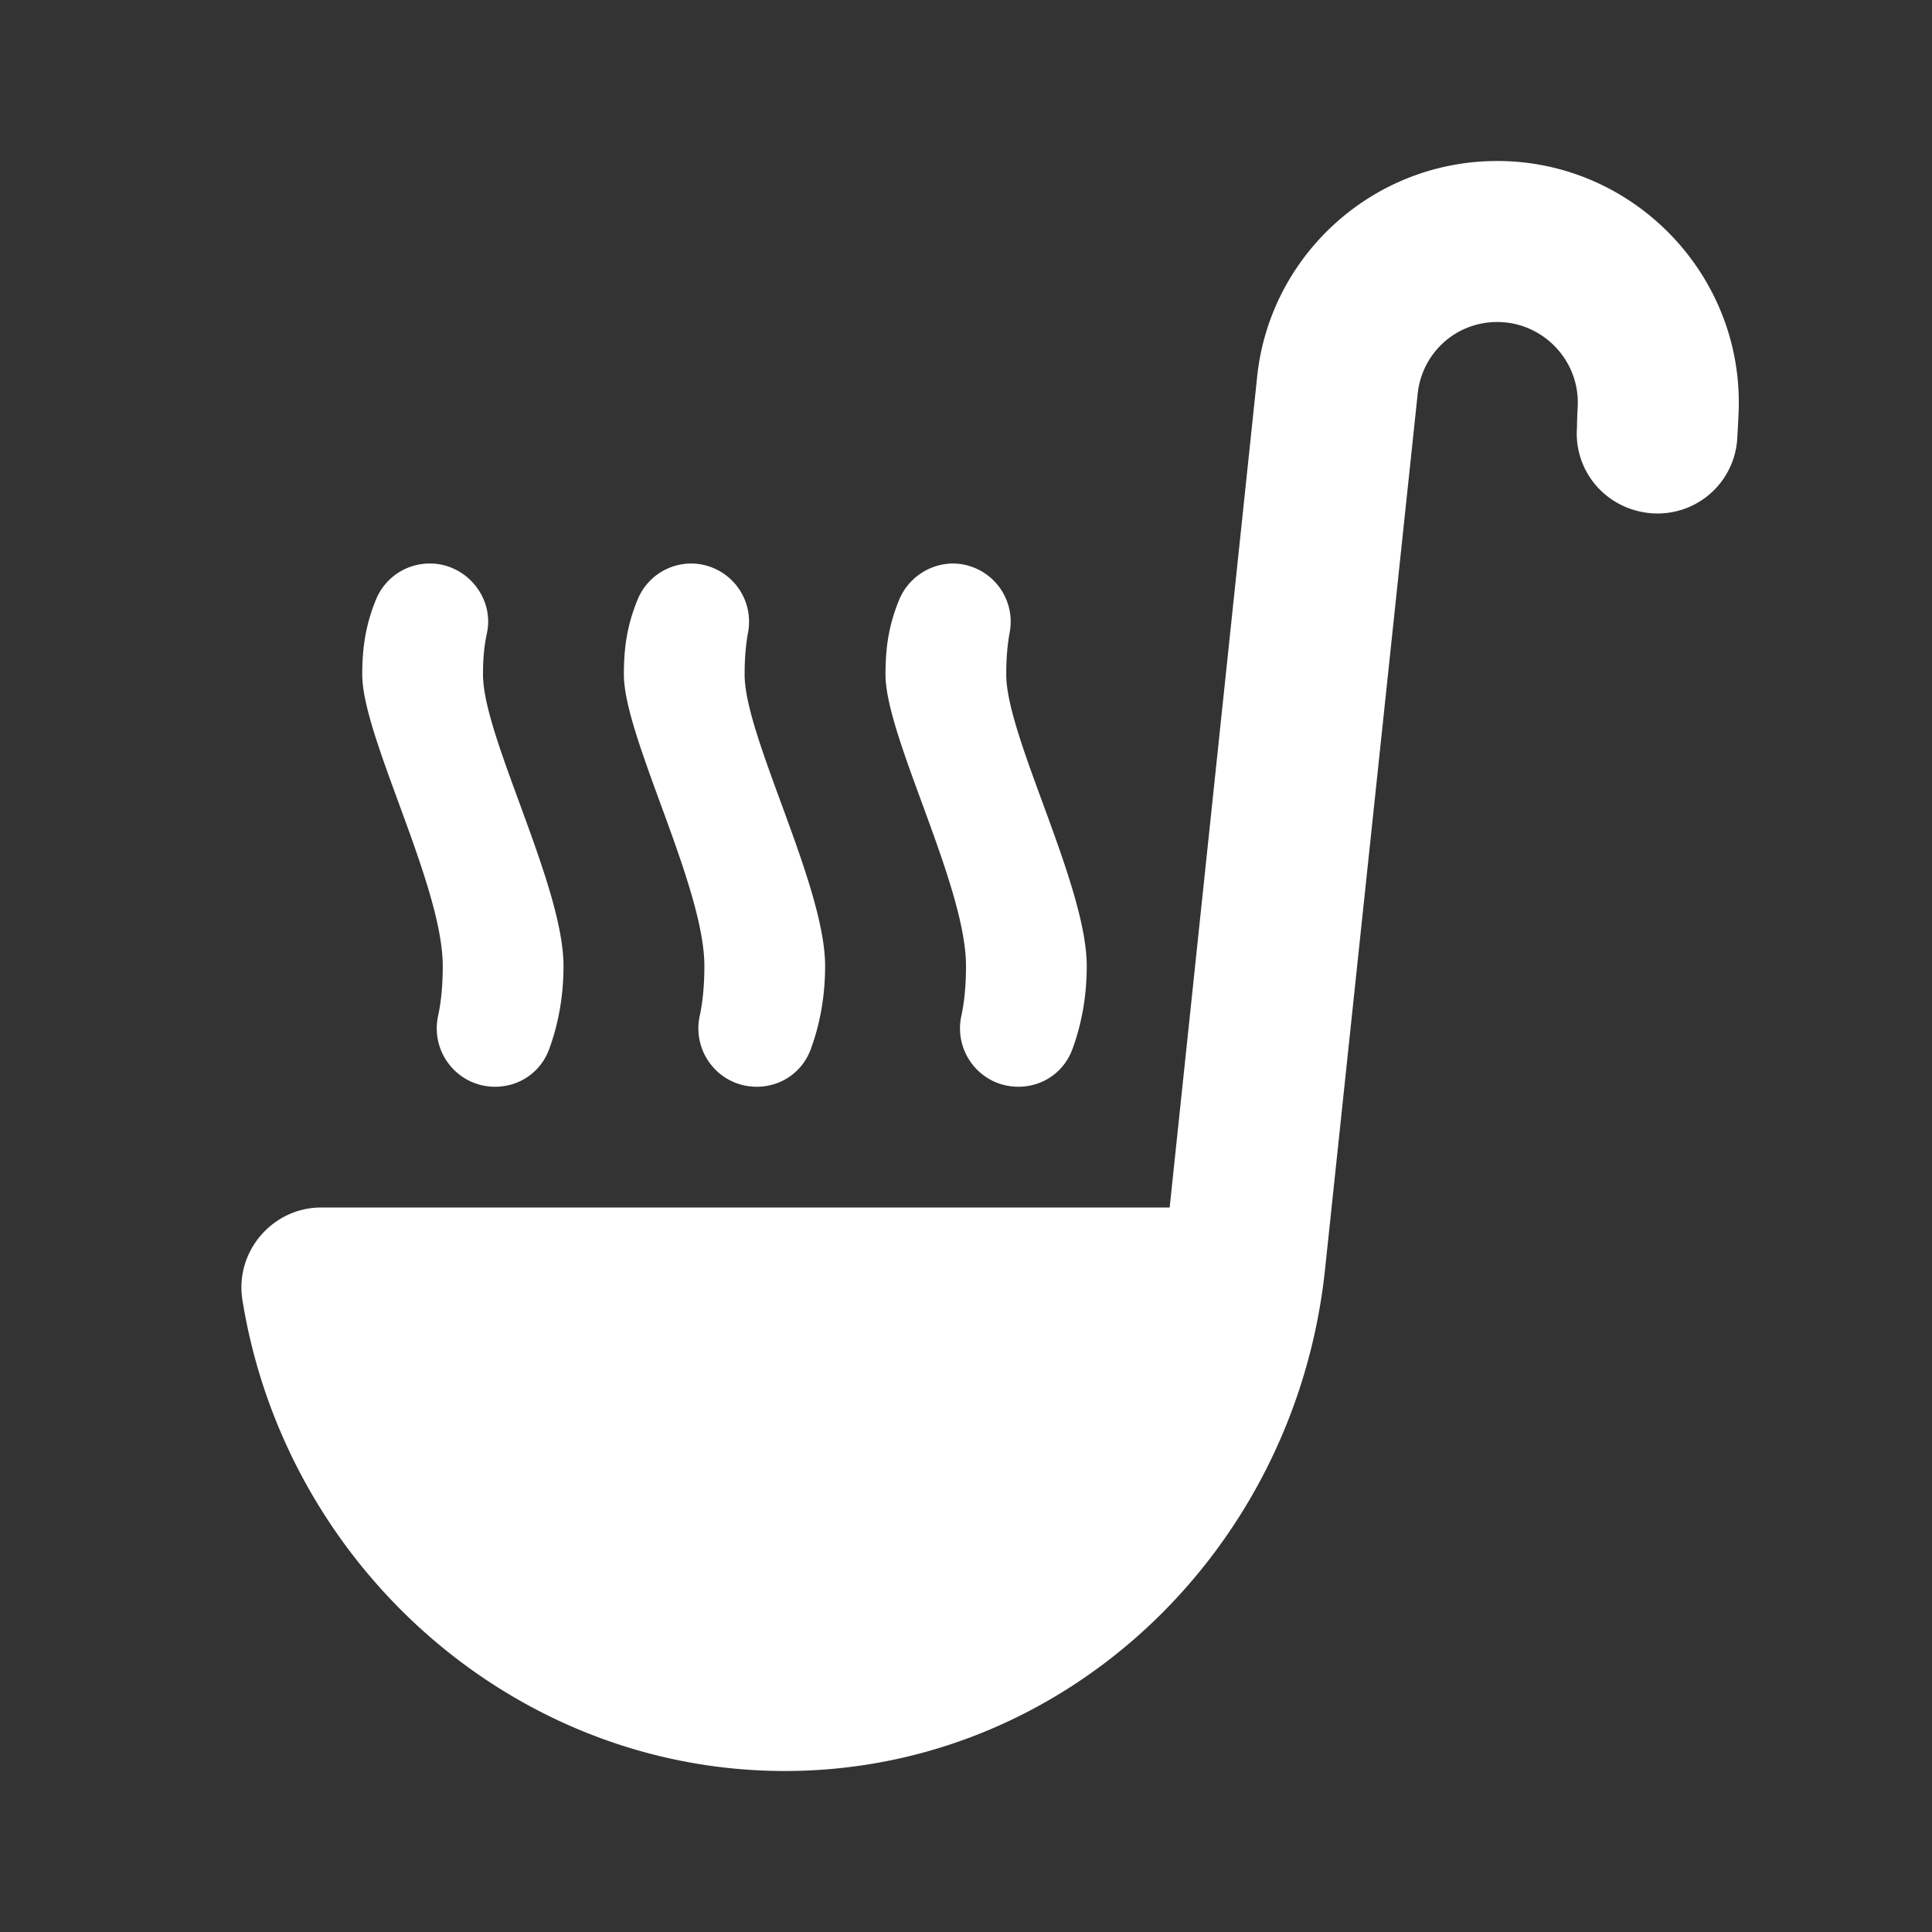 <ns0:svg xmlns:ns0="http://www.w3.org/2000/svg" width="100" height="100" viewBox="0 0 24 24" fill="#ffffff"><ns0:rect x="0" y="0" width="24" height="24" fill="#333333" stroke="none"/><ns0:path d="M6.15 13.5c-.46 0-.8-.42-.71-.87.04-.18.06-.39.06-.63 0-1-1-2.85-1-3.62 0-.29.03-.59.17-.93A.72.72 0 0 1 5.34 7c.45 0 .8.42.71.86-.04.18-.05.35-.05.52C6 9.15 7 11 7 12c0 .42-.08.76-.17 1.01-.1.3-.37.49-.68.49zm6.5 0c.31 0 .58-.19.68-.49.09-.25.17-.59.17-1.01 0-1-1-2.85-1-3.62 0-.17.01-.34.04-.51a.723.723 0 0 0-.7-.87.73.73 0 0 0-.67.45c-.14.34-.17.63-.17.93 0 .77 1 2.62 1 3.62 0 .24-.02.45-.06.63-.09.45.25.87.71.87zm-3.25 0c.31 0 .58-.19.68-.49.09-.25.17-.59.17-1.01 0-1-1-2.85-1-3.62 0-.17.01-.34.04-.51a.723.723 0 0 0-.7-.87c-.3 0-.56.18-.67.45-.14.34-.17.63-.17.93 0 .77 1 2.63 1 3.62 0 .24-.02.45-.06.63-.09.45.25.87.71.87zm11.06-7.13a.991.991 0 0 0 1.12-.91c.01-.18.02-.34.02-.46 0-1.65-1.35-3-3-3-1.54 0-2.81 1.16-2.98 2.65L14.53 15H3.99c-.6 0-1.07.54-.98 1.14C3.54 19.46 6.39 22 9.75 22c3.48 0 6.34-2.73 6.71-6.23L17.61 4.9c.05-.51.47-.9.99-.9.55 0 1 .45 1 1 0 .07-.01.18-.01.31-.04.53.34.99.87 1.06z" /></ns0:svg>